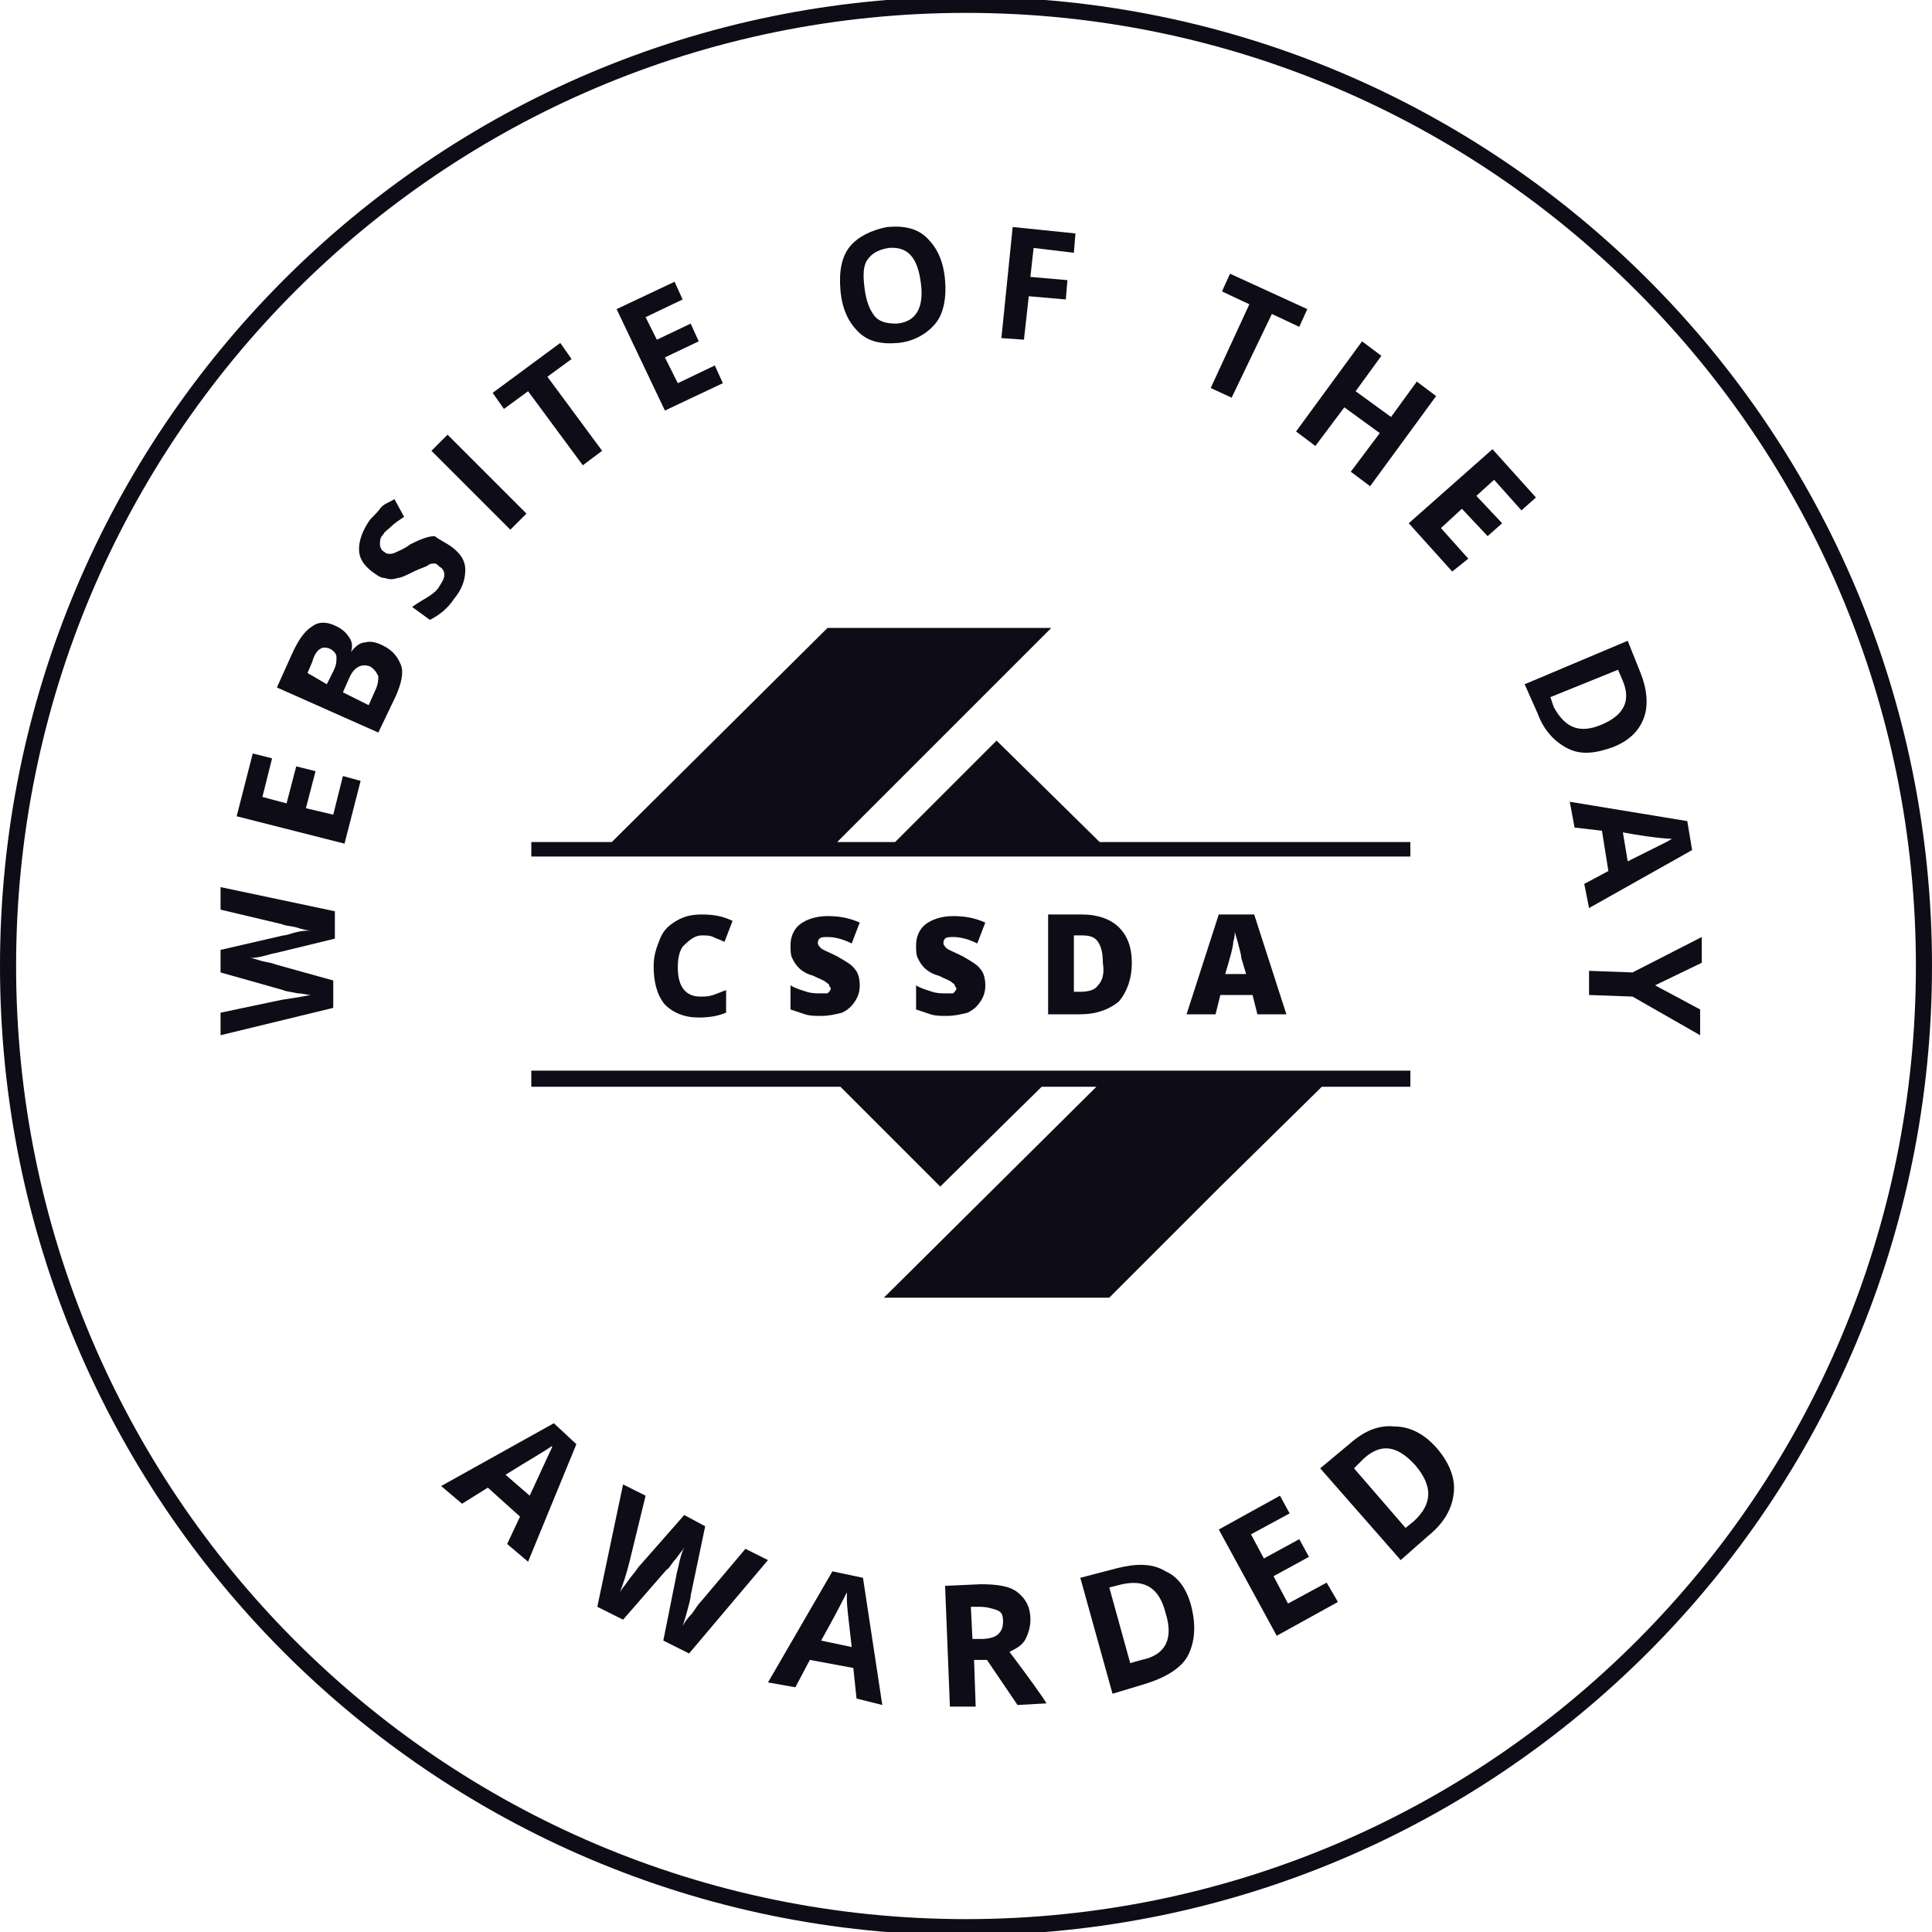 <svg width="120" height="120" viewBox="0 0 120 120" fill="none" xmlns="http://www.w3.org/2000/svg">
<g clip-path="url(#clip0_2752_2780)">
<path d="M60 119.7C92.861 119.7 119.5 92.972 119.5 60C119.5 27.029 92.861 0.3 60 0.3C27.139 0.3 0.5 27.029 0.5 60C0.5 92.972 27.139 119.7 60 119.7Z" stroke="#0E0C16" stroke-miterlimit="10"/>
<path d="M43.6 58.1C43.9 58.1 44.1 58.1 44.3 58.2C44.5 58.3 44.8 58.4 45 58.5L45.5 57.2C44.9 56.9 44.3 56.8 43.6 56.8C43 56.8 42.5 56.9 42 57.2C41.5 57.5 41.2 57.8 41 58.3C40.8 58.8 40.6 59.3 40.6 60C40.6 61 40.8 61.8 41.3 62.4C41.8 62.9 42.5 63.2 43.4 63.2C44.1 63.2 44.6 63.1 45.1 62.9V61.5C44.8 61.6 44.6 61.7 44.3 61.8C44 61.9 43.8 61.9 43.5 61.9C42.6 61.9 42.1 61.3 42.1 60.1C42.1 59.5 42.2 59.1 42.4 58.8C42.9 58.3 43.2 58.1 43.6 58.1Z" fill="#0E0C16"/>
<path d="M51 61.7C50.7 61.7 50.4 61.7 50.1 61.6C49.8 61.5 49.4 61.4 49.1 61.2V62.7C49.4 62.8 49.7 62.9 50 63C50.3 63.1 50.6 63.1 51 63.1C51.5 63.1 51.9 63 52.3 62.9C52.7 62.7 52.9 62.5 53.1 62.2C53.3 61.9 53.4 61.6 53.4 61.2C53.4 60.8 53.3 60.4 53.1 60.2C52.9 59.9 52.5 59.7 52 59.4C51.4 59.1 51.1 59 51 58.9C50.9 58.8 50.8 58.7 50.8 58.6C50.8 58.5 50.8 58.4 50.9 58.3C51 58.2 51.2 58.2 51.4 58.2C51.8 58.2 52.3 58.3 52.9 58.6L53.4 57.3C52.7 57 52.1 56.9 51.4 56.9C50.7 56.9 50.1 57.1 49.7 57.4C49.3 57.7 49.1 58.2 49.1 58.7C49.1 59 49.1 59.3 49.2 59.5C49.3 59.7 49.4 59.9 49.6 60.1C49.8 60.3 50.1 60.5 50.5 60.6C50.9 60.8 51.2 60.9 51.3 61C51.4 61.1 51.5 61.1 51.5 61.2C51.5 61.3 51.6 61.3 51.6 61.4C51.6 61.5 51.5 61.6 51.4 61.7C51.4 61.7 51.2 61.7 51 61.7Z" fill="#0E0C16"/>
<path d="M58.8 61.7C58.5 61.7 58.2 61.7 57.9 61.6C57.6 61.5 57.2 61.4 56.9 61.2V62.7C57.2 62.8 57.5 62.9 57.8 63C58.1 63.1 58.4 63.1 58.8 63.1C59.3 63.1 59.7 63 60.1 62.9C60.5 62.7 60.7 62.5 60.9 62.2C61.1 61.9 61.2 61.6 61.2 61.2C61.2 60.8 61.1 60.4 60.9 60.2C60.7 59.9 60.3 59.7 59.8 59.4C59.2 59.1 58.9 59 58.8 58.9C58.7 58.8 58.6 58.7 58.6 58.6C58.6 58.5 58.6 58.4 58.7 58.3C58.8 58.2 59 58.2 59.2 58.2C59.6 58.2 60.1 58.3 60.7 58.6L61.2 57.3C60.5 57 59.9 56.9 59.2 56.9C58.5 56.9 57.9 57.1 57.5 57.4C57.1 57.7 56.9 58.2 56.9 58.7C56.9 59 56.9 59.3 57 59.5C57.1 59.7 57.2 59.9 57.4 60.1C57.6 60.3 57.9 60.5 58.3 60.6C58.7 60.8 59 60.9 59.1 61C59.2 61.1 59.3 61.1 59.3 61.2C59.3 61.3 59.4 61.3 59.4 61.4C59.4 61.5 59.3 61.6 59.2 61.7C59.3 61.7 59.1 61.7 58.8 61.7Z" fill="#0E0C16"/>
<path d="M70.3 59.8C70.3 58.8 70 58.1 69.5 57.6C69 57.1 68.2 56.8 67.2 56.8H65.1V63H67.1C68.1 63 68.9 62.7 69.5 62.2C70 61.6 70.3 60.8 70.3 59.8ZM68.2 61.2C68 61.5 67.6 61.6 67.1 61.6H66.7V58.1H67.2C67.7 58.1 68 58.2 68.2 58.5C68.4 58.8 68.5 59.2 68.5 59.8C68.6 60.4 68.5 60.9 68.2 61.2Z" fill="#0E0C16"/>
<path d="M77.799 61.8L78.099 63H79.899L77.899 56.8H75.699L73.699 63H75.499L75.799 61.8H77.799ZM76.599 58.5C76.699 58.2 76.699 57.9 76.699 57.8C76.699 58 76.799 58.2 76.899 58.6C76.999 59 77.099 59.3 77.099 59.5L77.399 60.5H76.099C76.399 59.5 76.599 58.8 76.599 58.5Z" fill="#0E0C16"/>
<path d="M68.3 52.3L61.9 46L55.6 52.3H52L65.3 39H51.4L38 52.3H33V53.2H87.6V52.3H68.3Z" fill="#0E0C16"/>
<path d="M33 67.5H52.2L58.4 73.7L64.7 67.5H68.1L54.9 80.6H68.9L75.8 73.7L82.1 67.5H87.6V66.5H33V67.5Z" fill="#0E0C16"/>
<path d="M20.799 56.6V58.3L17.099 59.2C16.999 59.2 16.699 59.3 16.299 59.4C15.899 59.5 15.599 59.5 15.499 59.5C15.699 59.5 15.899 59.6 16.299 59.7C16.699 59.8 16.899 59.8 17.099 59.9L20.699 60.9V62.6L13.699 64.3V62.9L17.499 62.1C18.199 62 18.799 61.9 19.299 61.8C19.099 61.8 18.799 61.7 18.499 61.7C18.099 61.6 17.799 61.6 17.599 61.5L13.699 60.4V59L17.599 58.1C17.799 58.1 17.999 58 18.399 57.9C18.799 57.8 19.099 57.8 19.299 57.8C19.099 57.8 18.699 57.7 18.399 57.6C17.999 57.5 17.699 57.5 17.499 57.4L13.699 56.5V55.1L20.799 56.6Z" fill="#0E0C16"/>
<path d="M22.399 48.5L21.399 52.4L14.699 50.7L15.699 46.8L16.899 47.1L16.299 49.5L17.799 49.9L18.399 47.6L19.599 47.9L18.999 50.2L20.699 50.6L21.299 48.2L22.399 48.5Z" fill="#0E0C16"/>
<path d="M17.199 42.7L18.099 40.7C18.499 39.8 18.899 39.2 19.399 38.9C19.799 38.6 20.299 38.6 20.899 38.9C21.299 39.1 21.499 39.3 21.699 39.6C21.899 39.9 21.899 40.2 21.799 40.5C22.099 40.1 22.399 39.9 22.699 39.9C22.999 39.8 23.399 39.9 23.799 40.1C24.399 40.4 24.699 40.8 24.899 41.3C25.099 41.8 24.899 42.5 24.599 43.2L23.499 45.5L17.199 42.7ZM20.299 42.5L20.699 41.7C20.899 41.3 20.899 41.1 20.899 40.8C20.899 40.6 20.699 40.4 20.499 40.3C20.299 40.2 19.999 40.2 19.899 40.3C19.699 40.4 19.499 40.7 19.399 41.1L19.099 41.8L20.299 42.5ZM21.299 43L22.899 43.8L23.299 42.9C23.499 42.5 23.499 42.2 23.499 42C23.399 41.8 23.299 41.6 22.999 41.4C22.499 41.2 21.999 41.4 21.699 42.1L21.299 43Z" fill="#0E0C16"/>
<path d="M28.099 34C28.599 34.4 28.899 34.8 28.899 35.4C28.899 36 28.699 36.6 28.199 37.2C27.799 37.8 27.299 38.2 26.699 38.5L25.599 37.7C25.999 37.4 26.399 37.2 26.699 37C26.999 36.8 27.199 36.6 27.299 36.4C27.499 36.1 27.599 35.9 27.599 35.7C27.599 35.5 27.499 35.3 27.299 35.2C27.199 35.1 27.099 35 26.999 35C26.899 35 26.699 35 26.599 35.1C26.499 35.2 26.099 35.3 25.699 35.5C25.299 35.7 24.899 35.9 24.699 35.9C24.399 36 24.199 36 23.899 35.9C23.599 35.9 23.399 35.7 23.099 35.5C22.599 35.1 22.299 34.7 22.299 34.1C22.299 33.6 22.499 33 22.899 32.4C23.099 32.1 23.399 31.9 23.599 31.6C23.799 31.3 24.199 31.2 24.499 31L25.099 32.1C24.799 32.3 24.499 32.5 24.299 32.7C24.099 32.9 23.899 33 23.799 33.2C23.599 33.4 23.599 33.6 23.599 33.8C23.599 34 23.699 34.2 23.899 34.3C23.999 34.4 24.099 34.4 24.199 34.4C24.299 34.4 24.399 34.4 24.599 34.3C24.799 34.2 25.099 34.1 25.499 33.8C26.099 33.5 26.599 33.3 26.999 33.3C27.399 33.6 27.699 33.7 28.099 34Z" fill="#0E0C16"/>
<path d="M31.699 32.9L26.799 28L27.799 27L32.699 31.9L31.699 32.9Z" fill="#0E0C16"/>
<path d="M37.4 28L36.2 28.9L32.8 24.3L31.3 25.4L30.6 24.4L34.8 21.3L35.5 22.3L34 23.4L37.4 28Z" fill="#0E0C16"/>
<path d="M44.899 23.8L41.299 25.5L38.299 19.2L41.899 17.5L42.399 18.6L40.099 19.7L40.799 21.1L42.899 20.1L43.399 21.2L41.299 22.2L42.099 23.8L44.399 22.7L44.899 23.8Z" fill="#0E0C16"/>
<path d="M58.699 17.4C58.799 18.5 58.599 19.5 58.099 20.1C57.599 20.7 56.799 21.2 55.799 21.3C54.699 21.4 53.899 21.2 53.299 20.6C52.699 20 52.299 19.2 52.199 18C52.099 16.8 52.299 15.9 52.799 15.3C53.299 14.7 54.099 14.3 55.099 14.1C56.199 14 56.999 14.2 57.599 14.8C58.199 15.4 58.599 16.2 58.699 17.4ZM53.699 17.9C53.799 18.7 53.999 19.2 54.299 19.6C54.599 20 55.099 20.1 55.699 20.1C56.899 20 57.399 19.1 57.199 17.6C56.999 16 56.399 15.3 55.199 15.4C54.599 15.5 54.199 15.7 53.899 16.1C53.599 16.5 53.599 17.1 53.699 17.9Z" fill="#0E0C16"/>
<path d="M63.599 21.1L62.199 21L62.899 14.1L66.799 14.5L66.699 15.7L64.199 15.4L63.999 17.2L66.299 17.4L66.199 18.6L63.899 18.4L63.599 21.1Z" fill="#0E0C16"/>
<path d="M76.499 24.7L75.199 24.1L77.599 18.9L75.899 18.1L76.399 17L81.199 19.2L80.699 20.3L78.999 19.5L76.499 24.7Z" fill="#0E0C16"/>
<path d="M85.1 30.2L83.9 29.3L85.7 26.9L83.5 25.3L81.7 27.7L80.5 26.8L84.6 21.2L85.8 22.1L84.2 24.3L86.4 25.9L88 23.7L89.2 24.6L85.1 30.2Z" fill="#0E0C16"/>
<path d="M90.2 35.5L87.5 32.5L92.7 27.9L95.4 30.9L94.5 31.7L92.8 29.8L91.7 30.8L93.3 32.5L92.4 33.3L90.8 31.6L89.5 32.8L91.2 34.7L90.2 35.5Z" fill="#0E0C16"/>
<path d="M100.199 46.4C99.099 46.8 98.199 46.9 97.399 46.5C96.599 46.1 95.899 45.4 95.499 44.3L94.699 42.5L101.099 39.8L101.899 41.8C102.299 42.8 102.399 43.8 102.099 44.6C101.799 45.4 101.199 46 100.199 46.4ZM99.499 45C100.899 44.4 101.299 43.5 100.799 42.3L100.499 41.6L96.299 43.3L96.499 43.9C97.199 45.2 98.099 45.6 99.499 45Z" fill="#0E0C16"/>
<path d="M98.4 54.9L99.9 54.1L99.5 51.6L97.8 51.4L97.5 49.8L104.8 51L105.1 52.8L98.7 56.4L98.4 54.9ZM101.1 53.5C102.5 52.8 103.3 52.4 103.5 52.3C103.7 52.2 103.8 52.1 103.9 52.1C103.5 52.1 102.4 52 100.8 51.7L101.1 53.5Z" fill="#0E0C16"/>
<path d="M102.799 61.2L105.599 62.7V64.3L101.399 61.9L98.699 61.8V60.3L101.399 60.4L105.699 58.2V59.8L102.799 61.2Z" fill="#0E0C16"/>
<path d="M31.5 95.9L32.3 94.2L30.3 92.4L28.7 93.4L27.4 92.3L34.4 88.4L35.8 89.7L32.8 97L31.5 95.9ZM32.9 92.9C33.6 91.4 34 90.5 34.1 90.3C34.2 90.1 34.3 89.9 34.3 89.8C33.9 90.1 33 90.6 31.4 91.6L32.9 92.9Z" fill="#0E0C16"/>
<path d="M42.8 102.7L41.2 101.9L42 97.9C42 97.8 42.1 97.5 42.2 97C42.3 96.6 42.4 96.3 42.5 96.1C42.4 96.3 42.2 96.5 42 96.8C41.7 97.1 41.6 97.4 41.4 97.5L38.7 100.6L37.1 99.8L38.7 92.2L40.1 92.9L39.1 97C38.9 97.8 38.7 98.4 38.5 98.9C38.6 98.7 38.8 98.5 39 98.2C39.2 97.9 39.5 97.6 39.6 97.4L42.5 94.1L43.8 94.8L42.9 99.1C42.9 99.3 42.8 99.6 42.7 100C42.6 100.4 42.5 100.7 42.4 101C42.5 100.8 42.7 100.5 43 100.2C43.2 99.9 43.4 99.6 43.6 99.4L46.3 96.2L47.7 96.9L42.8 102.7Z" fill="#0E0C16"/>
<path d="M53.201 105.5L53.001 103.6L50.301 103.1L49.401 104.8L47.701 104.5L51.701 97.6L53.601 98L54.801 105.9L53.201 105.5ZM52.901 102.3C52.701 100.6 52.601 99.7 52.601 99.4C52.601 99.1 52.601 99 52.601 98.9C52.401 99.3 51.901 100.3 51.001 101.9L52.901 102.3Z" fill="#0E0C16"/>
<path d="M60.501 103.1L60.601 106H59.001L58.701 98.5L60.901 98.4C61.901 98.4 62.701 98.5 63.201 98.9C63.701 99.3 64.001 99.8 64.001 100.6C64.001 101 63.901 101.4 63.701 101.8C63.501 102.2 63.101 102.4 62.701 102.6C63.901 104.2 64.701 105.3 65.001 105.8L63.201 105.9L61.301 103.1H60.501ZM60.401 101.8H60.901C61.401 101.8 61.801 101.7 62.001 101.5C62.201 101.3 62.301 101.1 62.301 100.7C62.301 100.3 62.201 100.1 61.901 100C61.601 99.9 61.301 99.8 60.801 99.8H60.301L60.401 101.8Z" fill="#0E0C16"/>
<path d="M74 99.8C74.3 101 74.2 102 73.8 102.8C73.4 103.6 72.4 104.2 71.1 104.6L69.1 105.2L67.1 98L69.4 97.4C70.6 97.1 71.6 97.1 72.4 97.6C73.1 97.9 73.7 98.6 74 99.8ZM72.4 100.2C72 98.6 71.1 98.1 69.7 98.4L68.9 98.6L70.2 103.3L70.9 103.1C72.4 102.8 72.9 101.8 72.4 100.2Z" fill="#0E0C16"/>
<path d="M83.101 99.5L79.301 101.6L75.701 95L79.501 92.9L80.101 94L77.701 95.3L78.501 96.8L80.701 95.6L81.301 96.7L79.101 97.9L80.001 99.6L82.401 98.3L83.101 99.5Z" fill="#0E0C16"/>
<path d="M89.2 89.9C90 90.8 90.4 91.8 90.3 92.7C90.2 93.7 89.7 94.6 88.7 95.4L87 96.9L82 91.2L83.8 89.7C84.7 88.9 85.6 88.5 86.6 88.6C87.5 88.6 88.4 89 89.2 89.9ZM87.9 91C86.8 89.8 85.8 89.6 84.7 90.6L84.1 91.2L87.3 94.9L87.8 94.5C89 93.4 89 92.3 87.9 91Z" fill="#0E0C16"/>
</g>
<defs>
<clipPath id="clip0_2752_2780">
<rect width="120" height="120" fill="white"/>
</clipPath>
</defs>
</svg>

